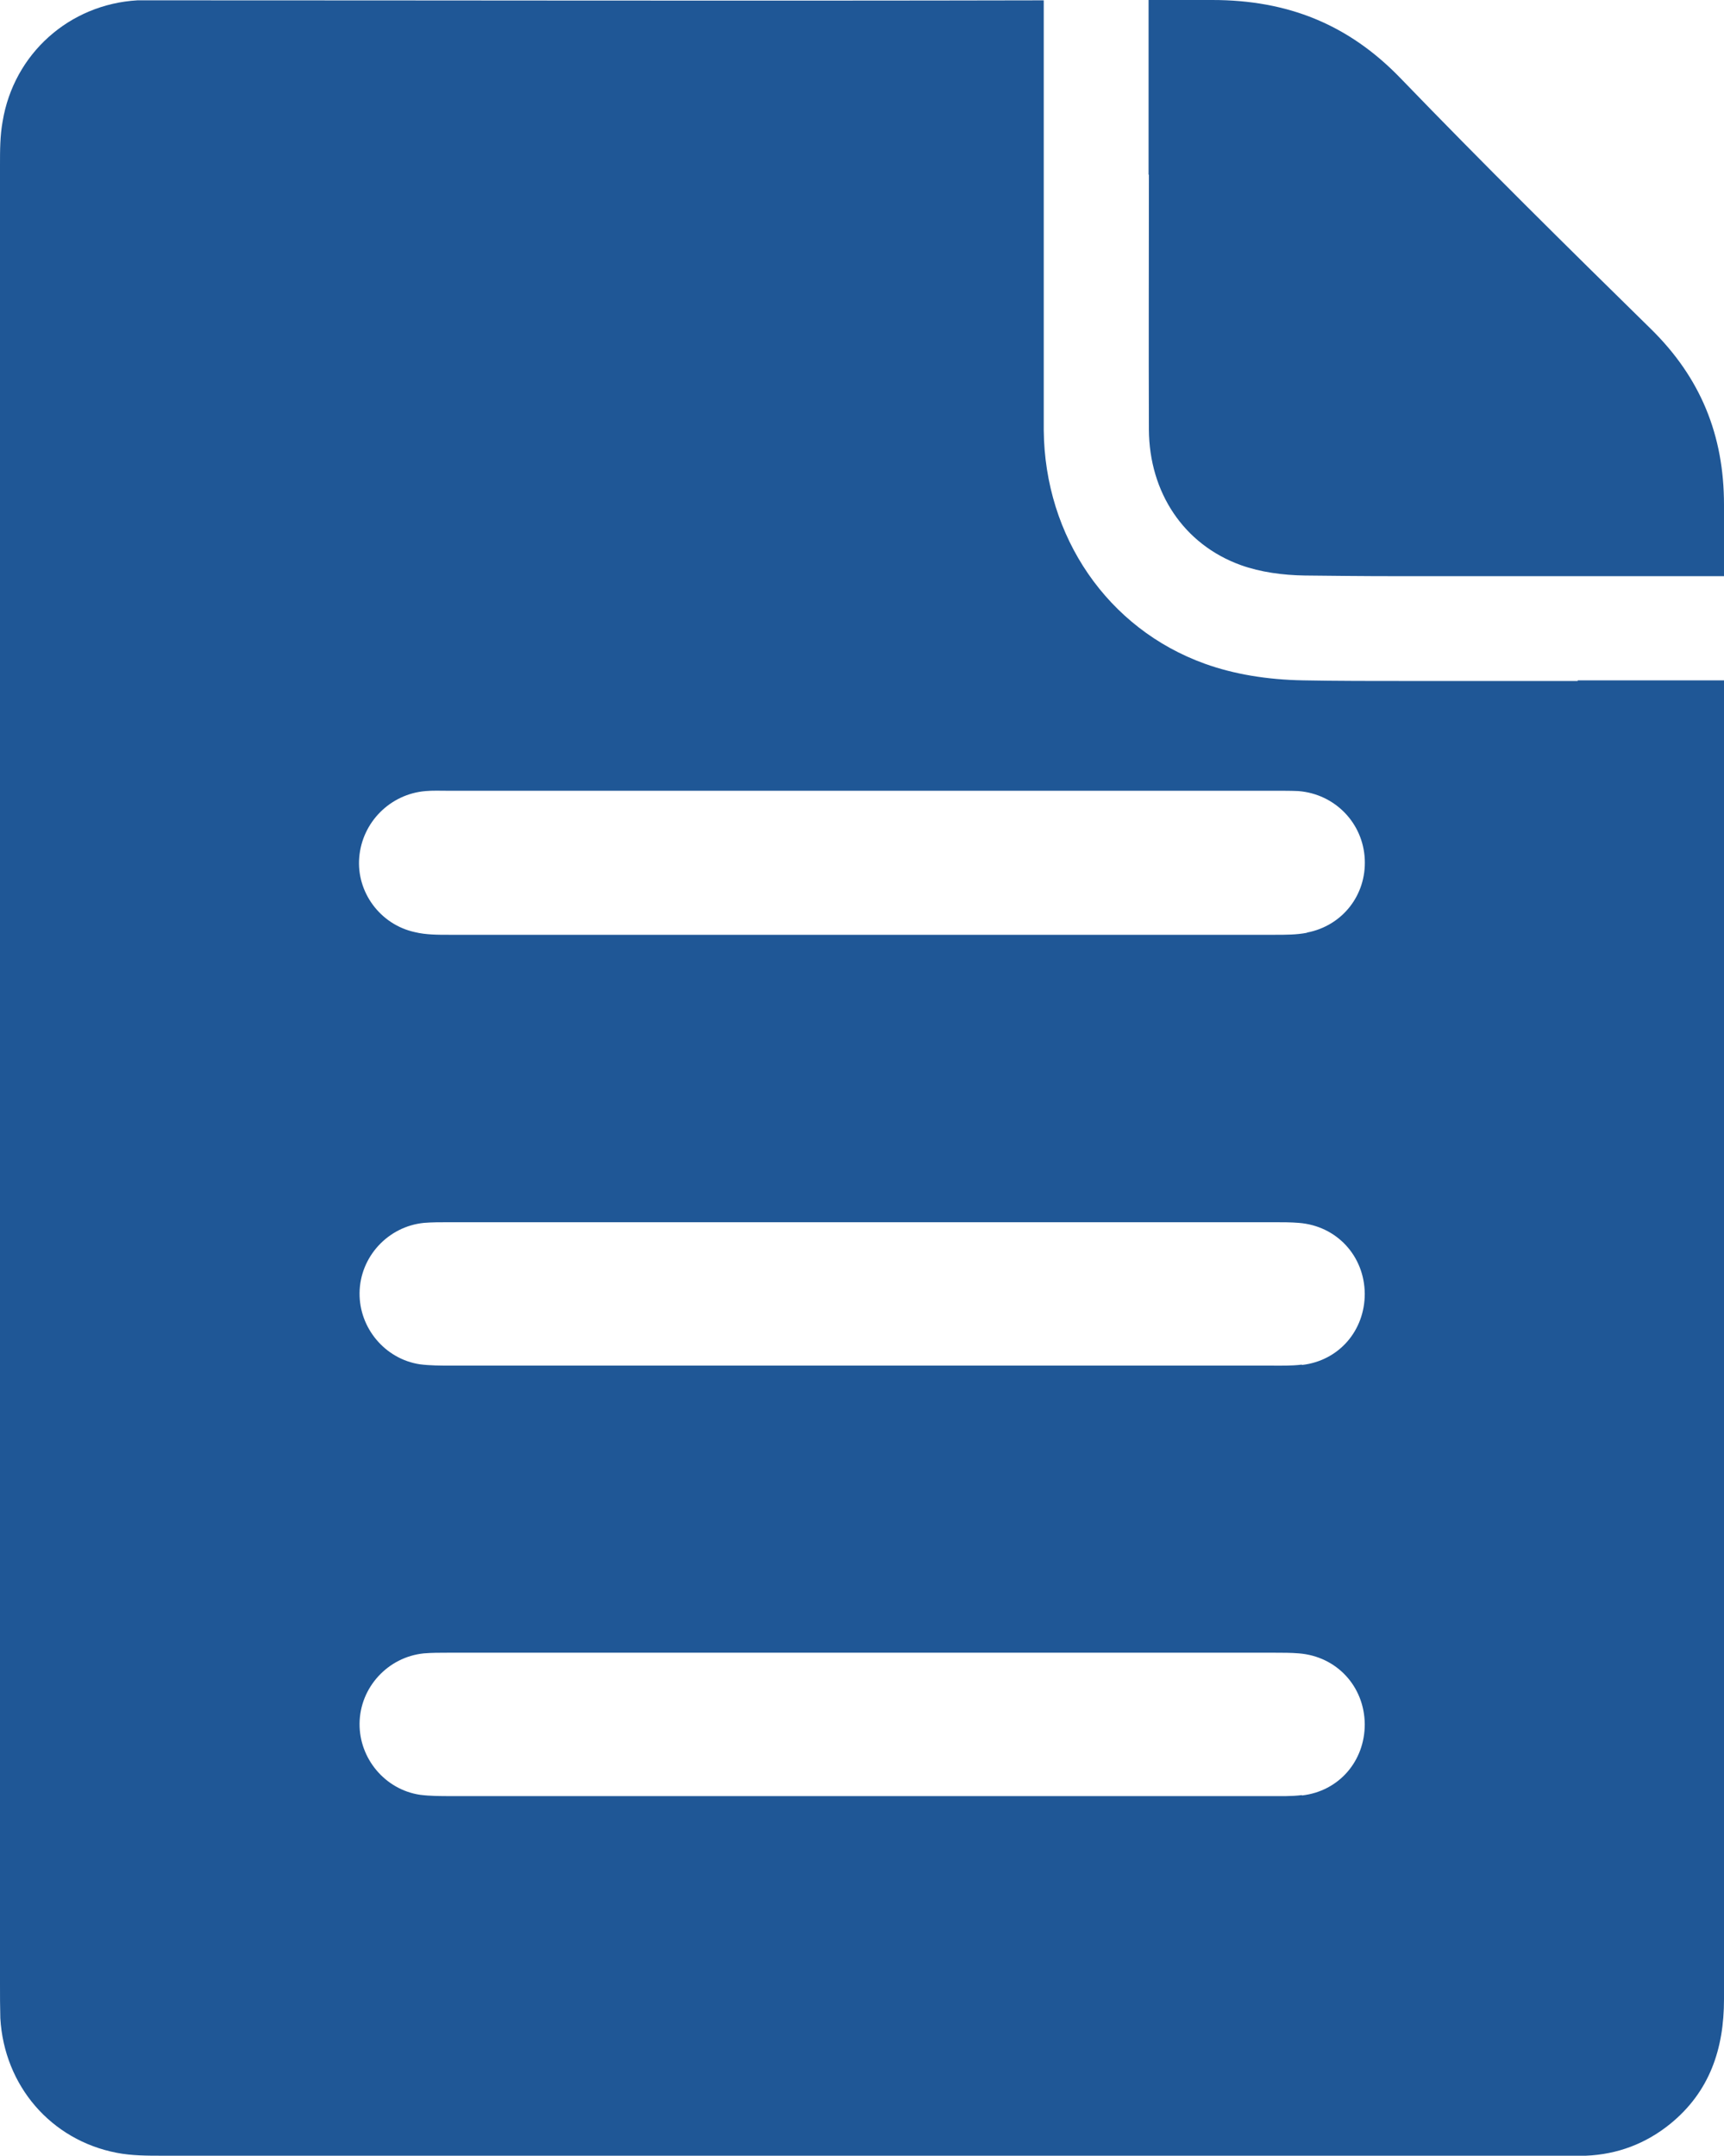 <?xml version="1.0" encoding="UTF-8"?>
<svg id="Layer_1" data-name="Layer 1" xmlns="http://www.w3.org/2000/svg" version="1.1" viewBox="0 0 52.79 66.01">
  <defs>
    <style>
      .cls-1 {
        fill: #1f5796;
        stroke-width: 0px;
      }
    </style>
  </defs>
  <path class="cls-1" d="M35.18,5.35c0,2.6-.01,5.2,0,7.8.01,1.93,1.07,3.52,2.81,4.15.61.22,1.3.31,1.96.32.9.01,1.8.02,2.7.02h2.1c.9,0,1.8,0,2.71,0,.27,0,.54,0,.78,0,0,0,0,0,0,0h4.55c0-.73,0-1.46,0-2.19,0-2.13-.72-3.89-2.24-5.38-2.58-2.53-5.15-5.07-7.66-7.67C41.29.74,39.42,0,37.12,0c-.65,0-1.3,0-1.95,0v5.35Z"/>
  <path class="cls-1" d="M52.79,20.83h-4.48s0,.01,0,.02h-3.21s0,0,0,0c-.57,0-1.15,0-1.72,0-1.36,0-2.47,0-3.48-.02-1.11-.02-2.12-.19-3.01-.51-2.97-1.07-4.9-3.88-4.93-7.15,0-.77,0-1.55,0-2.33v-2.28c0-.15,0-.31,0-.46,0-.15,0-.3,0-.45,0,0,0,0,0,0v-3.21s0,0,0,0V.01c-8.98.02-17.95,0-26.93,0-.27,0-.55,0-.82,0C2.12.13.42,1.65.08,3.72,0,4.16,0,4.61,0,5.05c0,9.31,0,18.62,0,27.92,0,9.26,0,18.52,0,27.78,0,.35,0,.69.01,1.04.12,2.07,1.55,3.73,3.56,4.12.46.09.94.09,1.4.09,14.28,0,28.57,0,42.85,0,.25,0,.5,0,.74,0,.97-.04,1.84-.37,2.59-.98,1.2-.98,1.64-2.29,1.64-3.81,0-13.45,0-26.91,0-40.36ZM39.86,54.96c-.32.04-.64.03-.96.03-4.18,0-8.36,0-12.54,0s-8.36,0-12.54,0c-.32,0-.65,0-.96-.04-1.07-.16-1.86-1.11-1.85-2.18.01-1.11.87-2.04,1.97-2.15.25-.02.49-.02.74-.02,8.44,0,16.87,0,25.31,0,.25,0,.5,0,.74.02,1.16.09,2.01,1.01,2.02,2.17,0,1.13-.79,2.05-1.92,2.18ZM39.86,41.78c-.32.04-.64.03-.96.03-4.18,0-8.36,0-12.54,0s-8.36,0-12.54,0c-.32,0-.65,0-.96-.04-1.07-.16-1.86-1.11-1.85-2.18.01-1.11.87-2.04,1.97-2.15.25-.02.49-.02.74-.02,8.44,0,16.87,0,25.31,0,.25,0,.5,0,.74.02,1.16.09,2.01,1.01,2.02,2.17,0,1.13-.79,2.05-1.92,2.18ZM40.01,28.56c-.31.06-.64.06-.96.06-4.23,0-8.46,0-12.69,0-4.21,0-8.41,0-12.62,0-.34,0-.7,0-1.03-.08-1.07-.23-1.8-1.23-1.71-2.29.09-1.08.95-1.94,2.03-2.03.22-.02.45-.01.67-.01,8.46,0,16.92,0,25.39,0,.22,0,.45,0,.67.01,1.12.09,1.98.98,2.03,2.09.05,1.09-.68,2.03-1.76,2.24Z"/>
</svg>